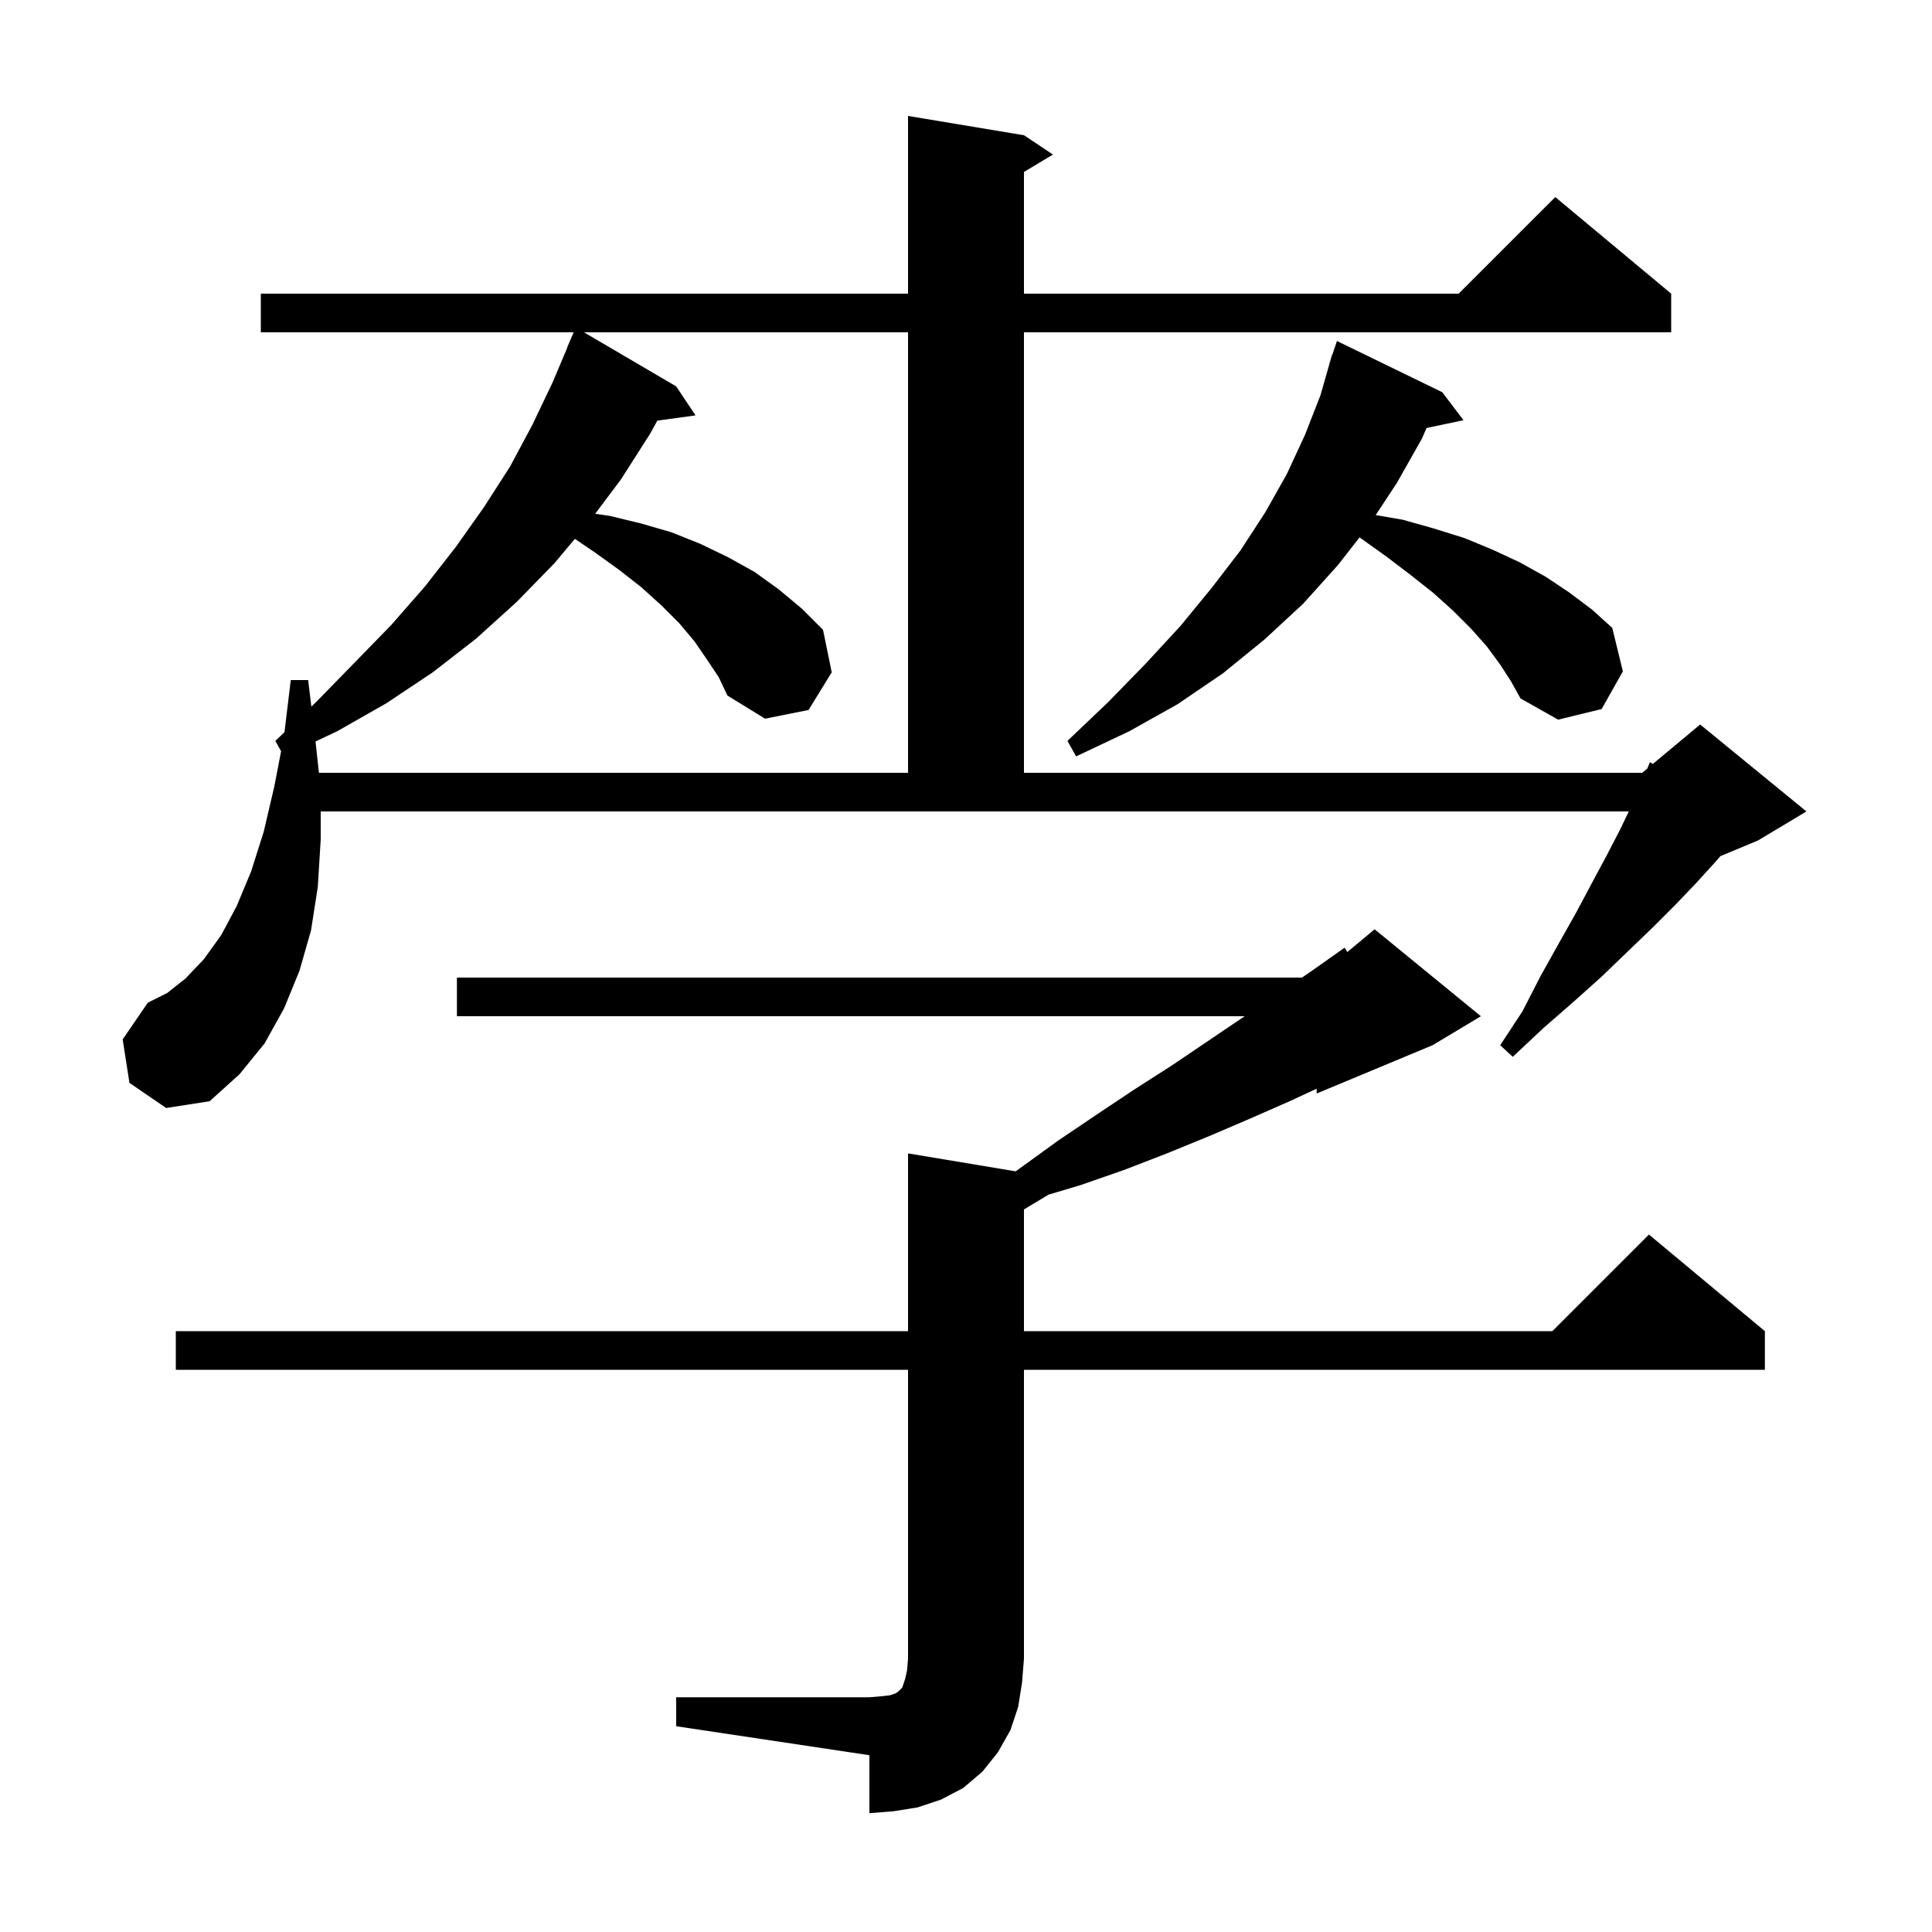 <svg xmlns="http://www.w3.org/2000/svg" xmlns:xlink="http://www.w3.org/1999/xlink" version="1.1" baseProfile="full" viewBox="0 0 200 200" width="200" height="200">
<g fill="black">
<path d="M 70.0 175.7 L 90.0 175.7 L 91.2 175.6 L 92.1 175.5 L 92.7 175.3 L 93.0 175.1 L 93.4 174.7 L 93.7 173.8 L 93.9 172.9 L 94.0 171.7 L 94.0 141.8 L 18.2 141.8 L 18.2 137.8 L 94.0 137.8 L 94.0 119.4 L 105.138 121.256 L 105.5 121.0 L 109.5 118.1 L 113.5 115.4 L 117.4 112.8 L 121.3 110.3 L 128.7 105.3 L 128.85 105.2 L 47.3 105.2 L 47.3 101.2 L 134.779 101.2 L 135.8 100.5 L 139.2 98.1 L 139.473 98.556 L 142.3 96.2 L 153.3 105.2 L 148.3 108.2 L 136.3 113.2 L 136.3 112.702 L 133.5 114.0 L 129.4 115.8 L 125.2 117.6 L 120.8 119.4 L 116.4 121.1 L 111.8 122.7 L 108.556 123.666 L 106.0 125.2 L 106.0 137.8 L 160.7 137.8 L 170.7 127.8 L 182.7 137.8 L 182.7 141.8 L 106.0 141.8 L 106.0 171.7 L 105.8 174.2 L 105.4 176.7 L 104.6 179.1 L 103.3 181.4 L 101.7 183.4 L 99.7 185.1 L 97.4 186.3 L 95.0 187.1 L 92.5 187.5 L 90.0 187.7 L 90.0 181.7 L 70.0 178.7 Z M 13.4 112.1 L 12.7 107.6 L 15.3 103.8 L 17.3 102.8 L 19.2 101.3 L 21.1 99.3 L 22.9 96.8 L 24.5 93.8 L 26.0 90.2 L 27.3 86.1 L 28.4 81.4 L 29.099 77.765 L 28.5 76.7 L 29.449 75.796 L 30.1 70.4 L 31.9 70.4 L 32.231 73.146 L 32.7 72.7 L 36.7 68.6 L 40.5 64.7 L 44.0 60.7 L 47.2 56.6 L 50.1 52.5 L 52.8 48.3 L 55.1 44.0 L 57.2 39.6 L 58.717 36.006 L 58.7 36.0 L 59.386 34.4 L 27.0 34.4 L 27.0 30.4 L 94.0 30.4 L 94.0 12.0 L 106.0 14.0 L 109.0 16.0 L 106.0 17.8 L 106.0 30.4 L 151.0 30.4 L 161.0 20.4 L 173.0 30.4 L 173.0 34.4 L 106.0 34.4 L 106.0 80.0 L 170.0 80.0 L 170.531 79.557 L 170.8 78.9 L 171.102 79.082 L 176.0 75.0 L 187.0 84.0 L 182.0 87.0 L 178.089 88.63 L 177.6 89.2 L 175.6 91.4 L 173.4 93.7 L 171.1 96.0 L 168.5 98.5 L 165.8 101.1 L 162.9 103.7 L 159.8 106.4 L 156.6 109.4 L 155.3 108.2 L 157.6 104.7 L 159.5 101.0 L 161.4 97.6 L 163.2 94.4 L 164.8 91.4 L 166.3 88.6 L 167.7 85.9 L 168.612 84.0 L 33.2 84.0 L 33.2 86.9 L 32.9 91.8 L 32.2 96.3 L 31.0 100.5 L 29.4 104.4 L 27.4 108.0 L 24.8 111.2 L 21.7 114.0 L 17.2 114.7 Z M 73.2 68.3 L 71.9 66.4 L 70.3 64.5 L 68.5 62.7 L 66.4 60.8 L 64.1 59.0 L 61.6 57.2 L 59.509 55.781 L 57.4 58.3 L 53.5 62.3 L 49.3 66.1 L 44.8 69.6 L 40.0 72.8 L 34.9 75.7 L 32.661 76.758 L 33.015 80.0 L 94.0 80.0 L 94.0 34.4 L 60.452 34.4 L 70.0 40.0 L 72.0 43.0 L 68.046 43.545 L 67.3 44.9 L 64.3 49.6 L 61.61 53.187 L 63.1 53.4 L 66.4 54.2 L 69.5 55.1 L 72.5 56.3 L 75.4 57.7 L 78.1 59.2 L 80.6 61.0 L 83.0 63.0 L 85.2 65.2 L 86.1 69.6 L 83.7 73.5 L 79.2 74.4 L 75.3 72.0 L 74.4 70.1 Z M 155.3 68.8 L 153.9 66.9 L 152.3 65.1 L 150.4 63.2 L 148.4 61.4 L 146.0 59.5 L 143.5 57.6 L 140.741 55.629 L 138.5 58.5 L 134.9 62.5 L 130.9 66.2 L 126.6 69.7 L 121.9 72.9 L 116.9 75.7 L 111.4 78.3 L 110.5 76.7 L 114.7 72.7 L 118.6 68.7 L 122.2 64.8 L 125.4 60.9 L 128.4 57.0 L 131.0 53.0 L 133.2 49.1 L 135.1 45.0 L 136.7 40.9 L 137.613 37.703 L 137.6 37.7 L 137.7 37.4 L 137.9 36.7 L 137.93 36.71 L 138.4 35.3 L 149.3 40.6 L 151.5 43.5 L 147.679 44.304 L 147.2 45.4 L 144.6 50.0 L 142.411 53.322 L 145.2 53.8 L 148.4 54.7 L 151.6 55.7 L 154.5 56.9 L 157.3 58.2 L 160.0 59.7 L 162.4 61.3 L 164.8 63.1 L 166.9 65.0 L 168.0 69.5 L 165.8 73.4 L 161.3 74.5 L 157.4 72.3 L 156.4 70.5 Z " />
</g>
</svg>
